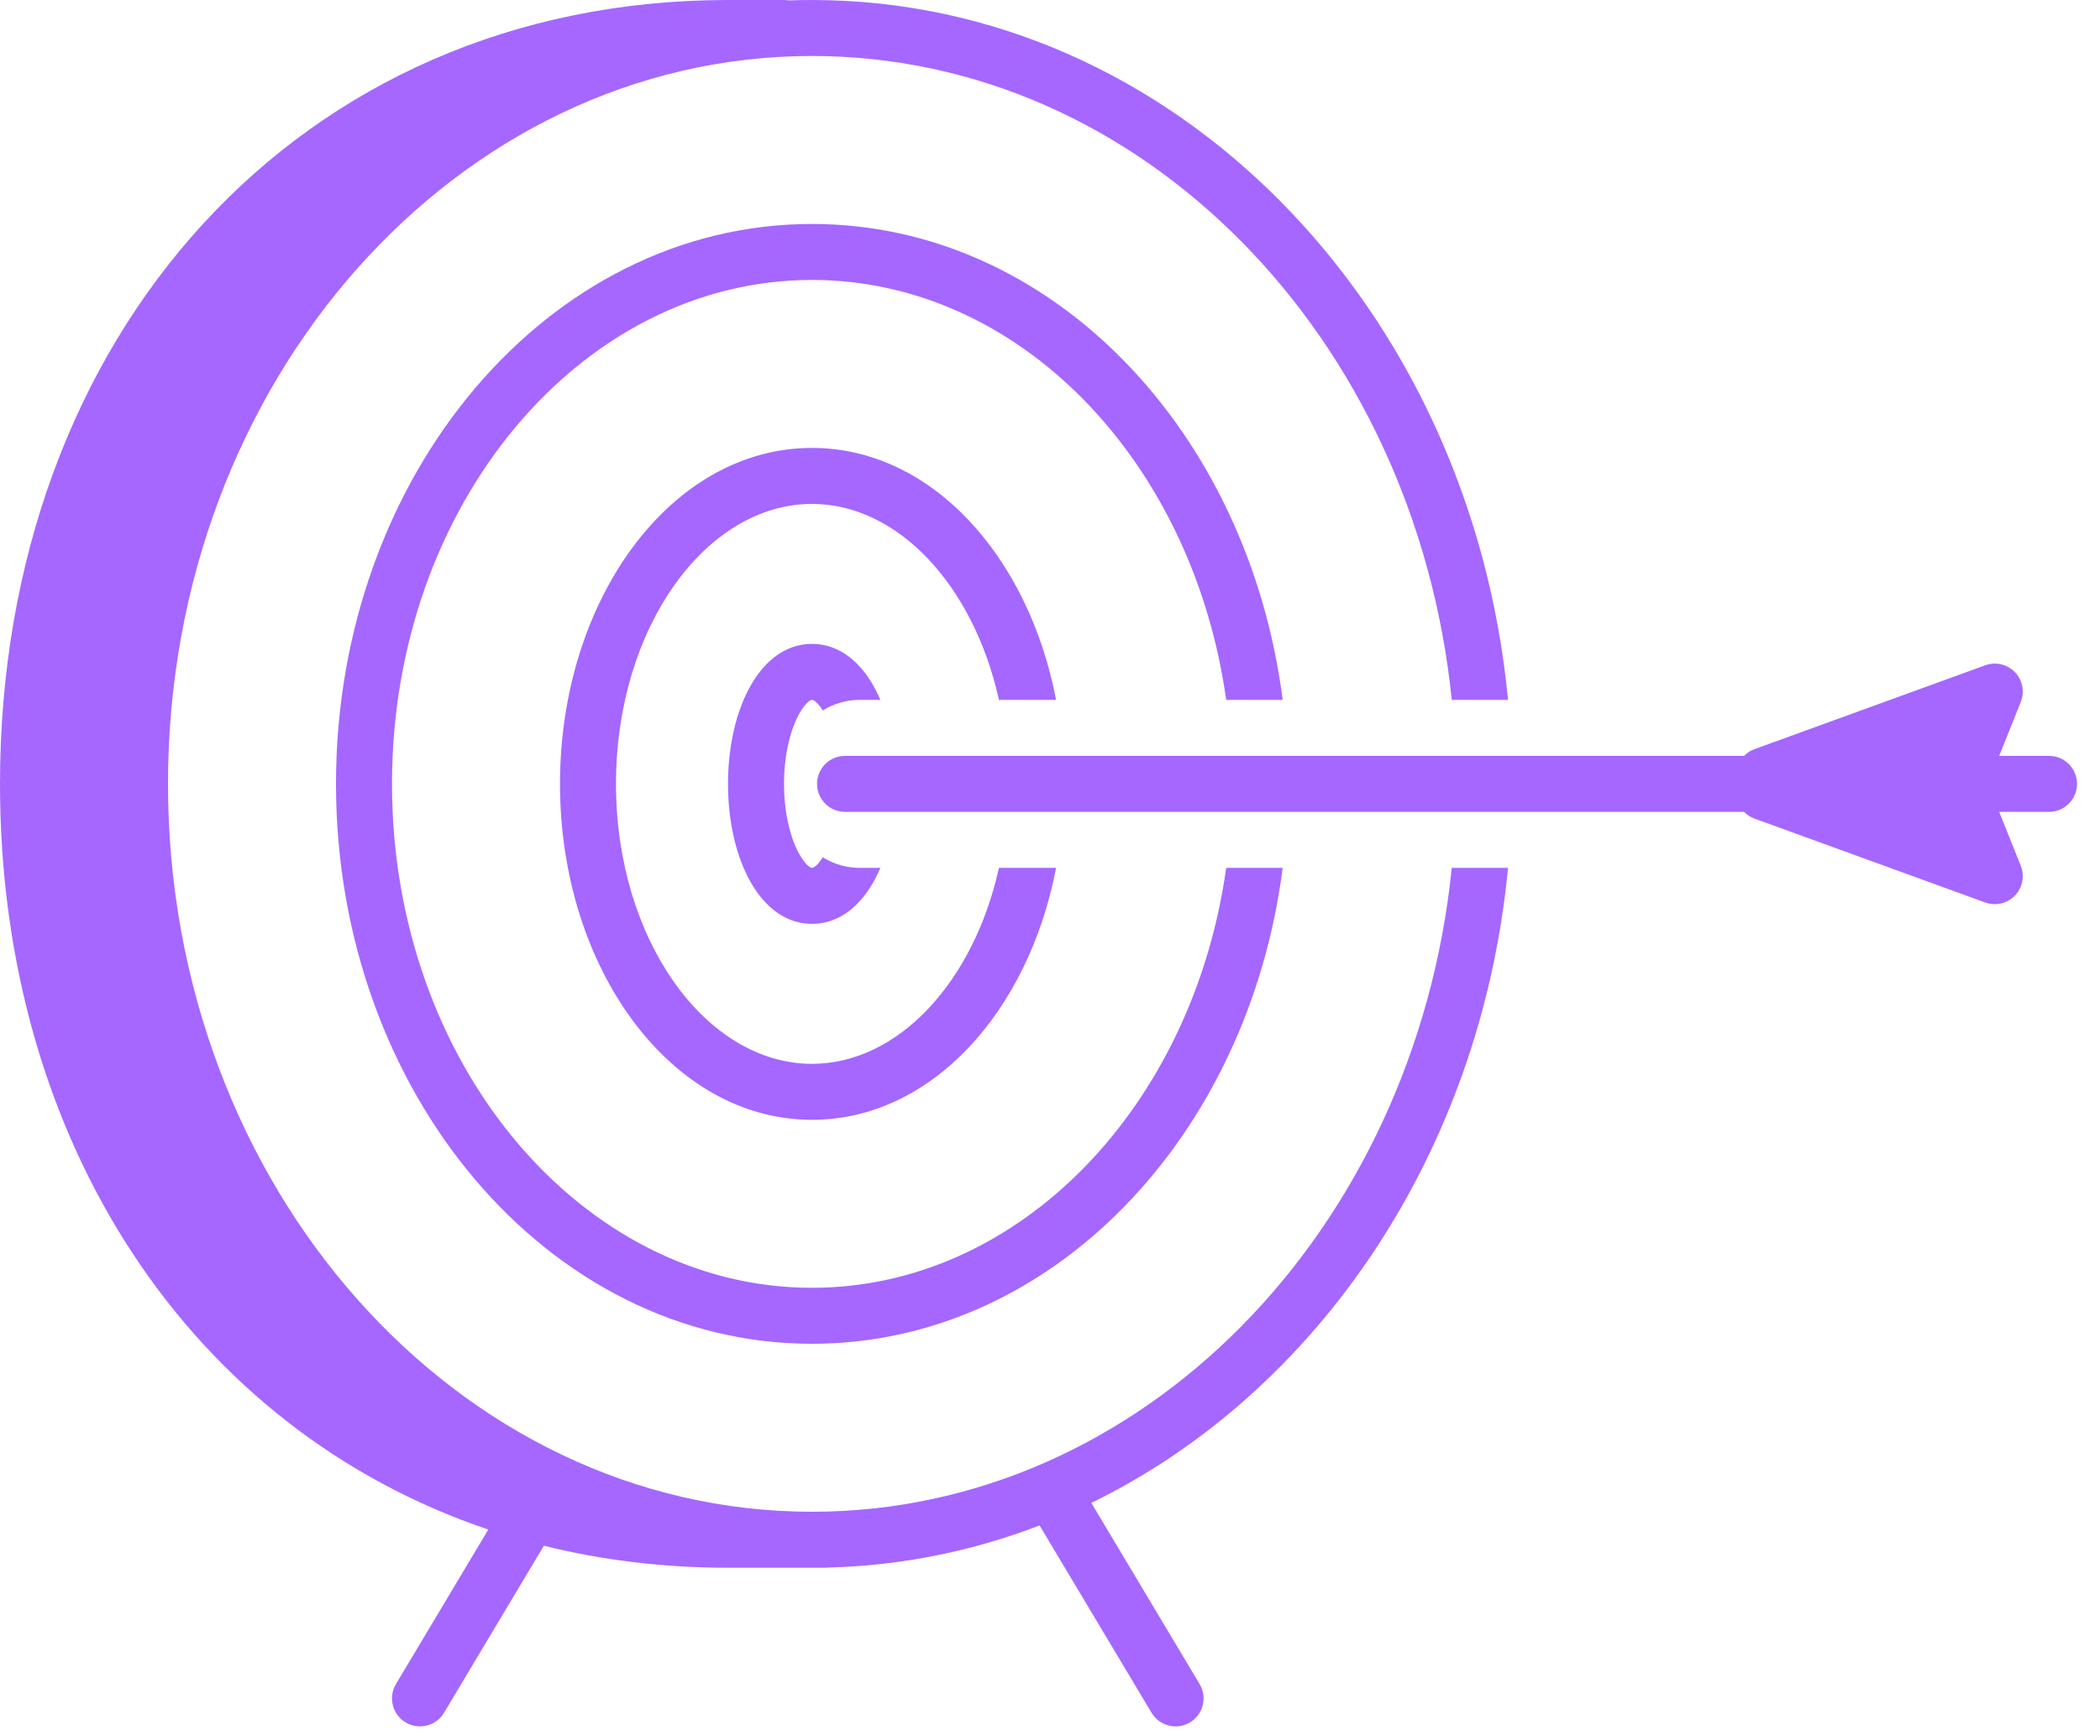 <?xml version="1.0" encoding="UTF-8"?>
<svg width="75px" height="62px" viewBox="0 0 75 62" version="1.1" xmlns="http://www.w3.org/2000/svg" xmlns:xlink="http://www.w3.org/1999/xlink">
    <!-- Generator: Sketch 48.1 (47250) - http://www.bohemiancoding.com/sketch -->
    <title>Focus</title>
    <desc>Created with Sketch.</desc>
    <defs></defs>
    <g id="Artboard" stroke="none" stroke-width="1" fill="none" fill-rule="evenodd" transform="translate(-34, -115)">
        <path d="M96.286,142 C96.389,141.896 96.515,141.813 96.658,141.761 L104.9,138.764 C105.419,138.575 105.993,138.843 106.181,139.362 C106.265,139.593 106.261,139.847 106.17,140.075 L105.4,142 L107.18,142 C107.732,142 108.18,142.448 108.18,143 C108.18,143.552 107.732,144 107.18,144 L105.4,144 L106.17,145.925 C106.375,146.438 106.126,147.02 105.613,147.225 C105.385,147.316 105.131,147.32 104.9,147.236 L96.658,144.239 C96.515,144.187 96.389,144.104 96.286,144 L64.18,144 C63.628,144 63.18,143.552 63.18,143 C63.18,142.448 63.628,142 64.18,142 L96.286,142 Z M71.128,169.489 C68.752,170.402 66.214,170.926 63.573,170.993 C63.533,170.998 63.493,171 63.452,171 L60,171 C57.696,171 55.497,170.729 53.424,170.214 L49.858,176.18 C49.575,176.654 48.961,176.809 48.487,176.525 C48.013,176.242 47.858,175.628 48.142,175.154 L51.44,169.635 C40.84,166.062 34,155.815 34,143 C34,126.998 44.665,115 60,115 L62,115 C62.059,115 62.117,115.005 62.173,115.015 C62.448,115.005 62.723,115 63,115 C75.927,115 86.523,125.966 87.858,140 L85.849,140 C84.531,127.035 74.78,117 63,117 C50.325,117 40,128.616 40,143 C40,157.384 50.325,169 63,169 C74.78,169 84.531,158.965 85.849,146 L87.858,146 C86.89,156.181 81.047,164.748 72.976,168.684 L76.843,175.154 C77.127,175.628 76.972,176.242 76.498,176.525 C76.024,176.809 75.41,176.654 75.127,176.18 L71.142,169.513 C71.137,169.505 71.132,169.497 71.128,169.489 Z M79.81,140 L77.793,140 C76.599,131.463 70.398,125 63,125 C54.757,125 48,133.024 48,143 C48,152.976 54.757,161 63,161 C70.398,161 76.599,154.537 77.793,146 L79.81,146 C78.583,155.598 71.558,163 63,163 C53.569,163 46,154.011 46,143 C46,131.989 53.569,123 63,123 C71.558,123 78.583,130.402 79.81,140 Z M71.718,140 L69.677,140 C68.772,135.916 66.074,133 63,133 C59.215,133 56,137.421 56,143 C56,148.579 59.215,153 63,153 C66.074,153 68.772,150.084 69.677,146 L71.718,146 C70.73,151.145 67.257,155 63,155 C57.948,155 54,149.571 54,143 C54,136.429 57.948,131 63,131 C67.257,131 70.73,134.855 71.718,140 Z M65.443,140 L64.694,140 C64.219,140 63.772,140.137 63.385,140.377 C63.217,140.111 63.071,140 63,140 C62.91,140 62.701,140.177 62.48,140.619 C62.181,141.217 62,142.073 62,143 C62,143.927 62.181,144.783 62.48,145.381 C62.701,145.823 62.91,146 63,146 C63.071,146 63.217,145.889 63.385,145.623 C63.772,145.863 64.219,146 64.694,146 L65.443,146 C64.93,147.203 64.084,148 63,148 C61.155,148 60,145.691 60,143 C60,140.309 61.155,138 63,138 C64.084,138 64.93,138.797 65.443,140 Z" id="Focus" fill="#A567FF" fill-rule="nonzero"></path>
    </g>
</svg>